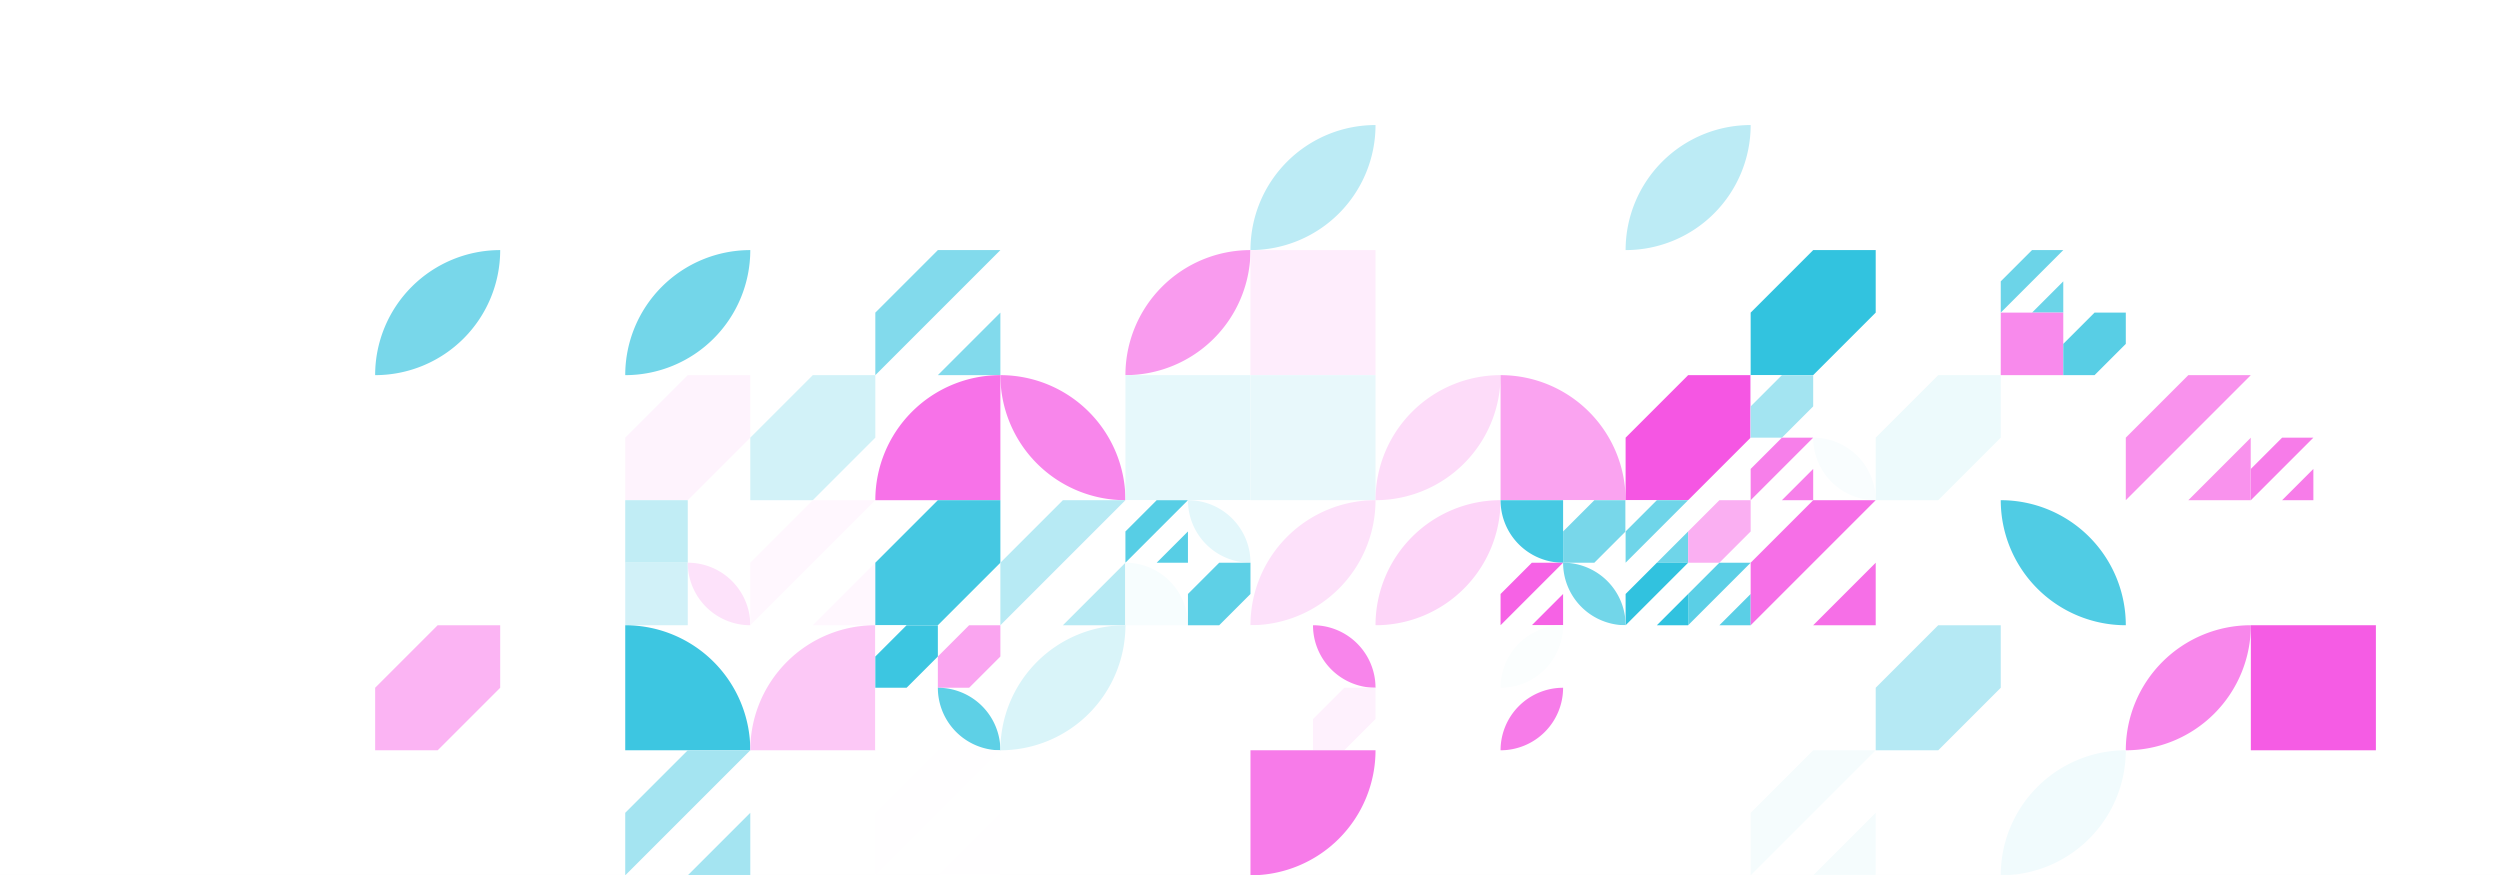 <?xml version="1.0" standalone="no"?><svg xmlns:xlink="http://www.w3.org/1999/xlink" xmlns="http://www.w3.org/2000/svg" viewBox="0 0 1400 489.995" preserveAspectRatio="xMaxYMax slice"><rect x="0" y="0" width="1400" height="489.995" fill="#333333" stroke="none"/><g transform="scale(1.292)"><rect x="0" y="0" width="1084" height="379.4" fill="#ffffff"/><path d="M 542 108.4 A 54.2 54.2 0 0 1  596.2 54.2 L 542 108.4 A 54.2 54.2 0 0 0 596.2 54.2" fill="#bcebf5"/><path d="M 704.6 108.4 A 54.2 54.2 0 0 1  758.8 54.2 L 704.6 108.4 A 54.2 54.2 0 0 0 758.8 54.2" fill="#bcebf5"/><path d="M 162.6 162.6 A 54.2 54.2 0 0 1  216.8 108.4 L 162.6 162.6 A 54.2 54.2 0 0 0 216.8 108.4" fill="#78d7ea"/><path d="M 271 162.6 A 54.2 54.2 0 0 1  325.2 108.4 L 271 162.6 A 54.2 54.2 0 0 0 325.2 108.4" fill="#73d6e9"/><g transform="translate(379.4,108.4) scale(2.71) rotate(0)"><path d="M10 0H20L0 20V10L10 0Z" fill="#82daec"/><path d="M20 10V20H10L20 10Z" fill="#82daec"/></g><path d="M 487.8 162.6 A 54.2 54.2 0 0 1  542 108.4 L 487.8 162.6 A 54.2 54.2 0 0 0 542 108.4" fill="#f99bee"/><rect x="542" y="108.4" width="54.2" height="54.2" fill="#feedfc"/><g transform="translate(758.8,108.4) scale(2.71) rotate(0)"><path d="M10 0H20V10L10 20H0V10L10 0Z" fill="#32c3df"/></g><rect x="867.2" y="108.4" width="54.2" height="54.2" fill="#ffffff"/><g transform="translate(867.2,108.4) scale(1.355) rotate(0)"><path d="M10 0H20L0 20V10L10 0Z" fill="#6cd4e8"/><path d="M20 10V20H10L20 10Z" fill="#6cd4e8"/></g><rect x="867.2" y="135.5" width="27.1" height="27.1" fill="#f88aec"/><g transform="translate(894.3,135.5) scale(1.355) rotate(0)"><path d="M10 0H20V10L10 20H0V10L10 0Z" fill="#58cee5"/></g><g transform="translate(271,162.6) scale(2.71) rotate(0)"><path d="M10 0H20V10L10 20H0V10L10 0Z" fill="#fef3fd"/></g><g transform="translate(325.2,162.6) scale(2.71) rotate(0)"><path d="M10 0H20V10L10 20H0V10L10 0Z" fill="#d2f2f8"/></g><path d="M 379.4 216.8 A 54.2 54.2 0 0 1  433.6 162.6 L 433.6 216.8" fill="#f772e8"/><path d="M 433.6 162.6 A 54.2 54.2 0 0 1  487.8 216.8 L 433.6 162.6 A 54.2 54.2 0 0 0 487.8 216.8" fill="#f886eb"/><rect x="487.8" y="162.6" width="54.2" height="54.2" fill="#e6f8fb"/><rect x="542" y="162.6" width="54.2" height="54.2" fill="#e8f8fb"/><path d="M 596.2 216.8 A 54.2 54.2 0 0 1  650.4 162.6 L 596.2 216.8 A 54.2 54.2 0 0 0 650.4 162.6" fill="#fddcf9"/><path d="M 650.4 162.6 A 54.2 54.2 0 0 1 704.6 216.8 L 650.4 216.8" fill="#faa3f0"/><g transform="translate(704.6,162.6) scale(2.71) rotate(0)"><path d="M10 0H20V10L10 20H0V10L10 0Z" fill="#f556e3"/></g><rect x="758.8" y="162.6" width="54.2" height="54.2" fill="#ffffff"/><g transform="translate(758.8,162.6) scale(1.355) rotate(0)"><path d="M10 0H20V10L10 20H0V10L10 0Z" fill="#a3e4f1"/></g><g transform="translate(758.8,189.7) scale(1.355) rotate(0)"><path d="M10 0H20L0 20V10L10 0Z" fill="#f77fea"/><path d="M20 10V20H10L20 10Z" fill="#f77fea"/></g><path d="M 785.9 189.7 A 27.1 27.1 0 0 1  813 216.8 L 785.9 189.7 A 27.1 27.1 0 0 0 813 216.8" fill="#f9fdfe"/><g transform="translate(813,162.6) scale(2.71) rotate(0)"><path d="M10 0H20V10L10 20H0V10L10 0Z" fill="#edfafc"/></g><g transform="translate(921.4,162.6) scale(2.71) rotate(0)"><path d="M10 0H20L0 20V10L10 0Z" fill="#f992ed"/><path d="M20 10V20H10L20 10Z" fill="#f992ed"/></g><rect x="975.6" y="162.6" width="54.2" height="54.2" fill="#ffffff"/><g transform="translate(975.6,189.7) scale(1.355) rotate(0)"><path d="M10 0H20L0 20V10L10 0Z" fill="#f77ce9"/><path d="M20 10V20H10L20 10Z" fill="#f77ce9"/></g><rect x="271" y="216.8" width="54.2" height="54.2" fill="#ffffff"/><rect x="271" y="216.8" width="27.1" height="27.1" fill="#c1edf5"/><rect x="271" y="243.9" width="27.1" height="27.1" fill="#d1f1f8"/><path d="M 298.1 243.9 A 27.1 27.1 0 0 1  325.2 271 L 298.1 243.9 A 27.1 27.1 0 0 0 325.2 271" fill="#fde2fa"/><g transform="translate(325.2,216.8) scale(2.71) rotate(0)"><path d="M10 0H20L0 20V10L10 0Z" fill="#fff7fe"/><path d="M20 10V20H10L20 10Z" fill="#fff7fe"/></g><g transform="translate(379.4,216.8) scale(2.71) rotate(0)"><path d="M10 0H20V10L10 20H0V10L10 0Z" fill="#45c8e2"/></g><g transform="translate(433.6,216.8) scale(2.71) rotate(0)"><path d="M10 0H20L0 20V10L10 0Z" fill="#b7eaf4"/><path d="M20 10V20H10L20 10Z" fill="#b7eaf4"/></g><rect x="487.8" y="216.8" width="54.2" height="54.2" fill="#ffffff"/><g transform="translate(487.8,216.8) scale(1.355) rotate(0)"><path d="M10 0H20L0 20V10L10 0Z" fill="#57cee5"/><path d="M20 10V20H10L20 10Z" fill="#57cee5"/></g><path d="M 514.9 216.8 A 27.1 27.1 0 0 1  542 243.9 L 514.9 216.8 A 27.1 27.1 0 0 0 542 243.9" fill="#e3f7fb"/><path d="M 487.8 243.9 A 27.1 27.1 0 0 1 514.9 271 L 487.8 271" fill="#f7fdfe"/><g transform="translate(514.9,243.9) scale(1.355) rotate(0)"><path d="M10 0H20V10L10 20H0V10L10 0Z" fill="#5ed0e6"/></g><path d="M 542 271 A 54.2 54.2 0 0 1  596.2 216.8 L 542 271 A 54.2 54.2 0 0 0 596.2 216.8" fill="#fde1fa"/><path d="M 596.2 271 A 54.2 54.2 0 0 1  650.4 216.8 L 596.2 271 A 54.2 54.2 0 0 0 650.4 216.8" fill="#fdd5f8"/><rect x="650.4" y="216.8" width="54.2" height="54.2" fill="#ffffff"/><path d="M 650.4 216.8 A 27.1 27.1 0 0 0 677.5 243.9 L 677.5 216.8" fill="#46c9e3"/><g transform="translate(677.5,216.8) scale(1.355) rotate(0)"><path d="M10 0H20V10L10 20H0V10L10 0Z" fill="#78d7ea"/></g><g transform="translate(650.4,243.9) scale(1.355) rotate(0)"><path d="M10 0H20L0 20V10L10 0Z" fill="#f662e5"/><path d="M20 10V20H10L20 10Z" fill="#f662e5"/></g><path d="M 677.5 243.9 A 27.1 27.1 0 0 1  704.6 271 L 677.5 243.9 A 27.1 27.1 0 0 0 704.6 271" fill="#72d6e9"/><rect x="704.6" y="216.8" width="54.2" height="54.2" fill="#ffffff"/><g transform="translate(704.6,216.8) scale(1.355) rotate(0)"><path d="M10 0H20L0 20V10L10 0Z" fill="#6fd5e9"/><path d="M20 10V20H10L20 10Z" fill="#6fd5e9"/></g><g transform="translate(731.7,216.8) scale(1.355) rotate(0)"><path d="M10 0H20V10L10 20H0V10L10 0Z" fill="#faaff2"/></g><g transform="translate(704.6,243.9) scale(1.355) rotate(0)"><path d="M10 0H20L0 20V10L10 0Z" fill="#31c2df"/><path d="M20 10V20H10L20 10Z" fill="#31c2df"/></g><g transform="translate(731.7,243.9) scale(1.355) rotate(0)"><path d="M10 0H20L0 20V10L10 0Z" fill="#5bcfe6"/><path d="M20 10V20H10L20 10Z" fill="#5bcfe6"/></g><g transform="translate(758.8,216.8) scale(2.71) rotate(0)"><path d="M10 0H20L0 20V10L10 0Z" fill="#f66fe7"/><path d="M20 10V20H10L20 10Z" fill="#f66fe7"/></g><path d="M 867.2 216.8 A 54.2 54.2 0 0 1  921.4 271 L 867.2 216.8 A 54.2 54.2 0 0 0 921.4 271" fill="#50cce4"/><g transform="translate(162.6,271) scale(2.71) rotate(0)"><path d="M10 0H20V10L10 20H0V10L10 0Z" fill="#fbb4f3"/></g><path d="M 271 271 A 54.2 54.2 0 0 1 325.2 325.2 L 271 325.2" fill="#3dc6e1"/><path d="M 325.2 325.2 A 54.2 54.2 0 0 1  379.4 271 L 379.4 325.2" fill="#fcc8f6"/><rect x="379.4" y="271" width="54.2" height="54.2" fill="#ffffff"/><g transform="translate(379.4,271) scale(1.355) rotate(0)"><path d="M10 0H20V10L10 20H0V10L10 0Z" fill="#3cc6e1"/></g><g transform="translate(406.5,271) scale(1.355) rotate(0)"><path d="M10 0H20V10L10 20H0V10L10 0Z" fill="#faa5f0"/></g><path d="M 406.5 298.1 A 27.1 27.1 0 0 1  433.6 325.2 L 406.5 298.1 A 27.1 27.1 0 0 0 433.6 325.2" fill="#5ed0e6"/><path d="M 433.6 325.2 A 54.2 54.2 0 0 1  487.8 271 L 433.6 325.2 A 54.2 54.2 0 0 0 487.8 271" fill="#d9f4f9"/><rect x="542" y="271" width="54.2" height="54.2" fill="#ffffff"/><path d="M 569.1 271 A 27.1 27.1 0 0 1  596.2 298.1 L 569.1 271 A 27.1 27.1 0 0 0 596.2 298.1" fill="#f885eb"/><g transform="translate(569.1,298.1) scale(1.355) rotate(0)"><path d="M10 0H20V10L10 20H0V10L10 0Z" fill="#fef1fd"/></g><rect x="650.4" y="271" width="54.2" height="54.2" fill="#ffffff"/><path d="M 650.4 298.1 A 27.1 27.1 0 0 1  677.5 271 L 650.4 298.1 A 27.1 27.1 0 0 0 677.5 271" fill="#fbfefe"/><path d="M 650.4 325.2 A 27.1 27.1 0 0 1  677.5 298.1 L 650.4 325.2 A 27.1 27.1 0 0 0 677.5 298.1" fill="#f77ce9"/><g transform="translate(813,271) scale(2.71) rotate(0)"><path d="M10 0H20V10L10 20H0V10L10 0Z" fill="#b5e9f4"/></g><path d="M 921.4 325.2 A 54.2 54.2 0 0 1  975.6 271 L 921.4 325.2 A 54.2 54.2 0 0 0 975.6 271" fill="#f887eb"/><rect x="975.6" y="271" width="54.2" height="54.2" fill="#f55ce4"/><g transform="translate(271,325.2) scale(2.71) rotate(0)"><path d="M10 0H20L0 20V10L10 0Z" fill="#a4e4f1"/><path d="M20 10V20H10L20 10Z" fill="#a4e4f1"/></g><g transform="translate(379.4,325.2) scale(2.71) rotate(0)"><path d="M10 0H20L0 20V10L10 0Z" fill="#fffeff"/><path d="M20 10V20H10L20 10Z" fill="#fffeff"/></g><path d="M 542 379.4 A 54.2 54.2 0 0 0 596.2 325.2 L 542 325.2" fill="#f77be9"/><g transform="translate(758.8,325.2) scale(2.71) rotate(0)"><path d="M10 0H20L0 20V10L10 0Z" fill="#f5fcfd"/><path d="M20 10V20H10L20 10Z" fill="#f5fcfd"/></g><path d="M 867.2 379.4 A 54.2 54.2 0 0 1  921.4 325.2 L 867.2 379.4 A 54.2 54.2 0 0 0 921.4 325.2" fill="#f1fbfd"/></g></svg>